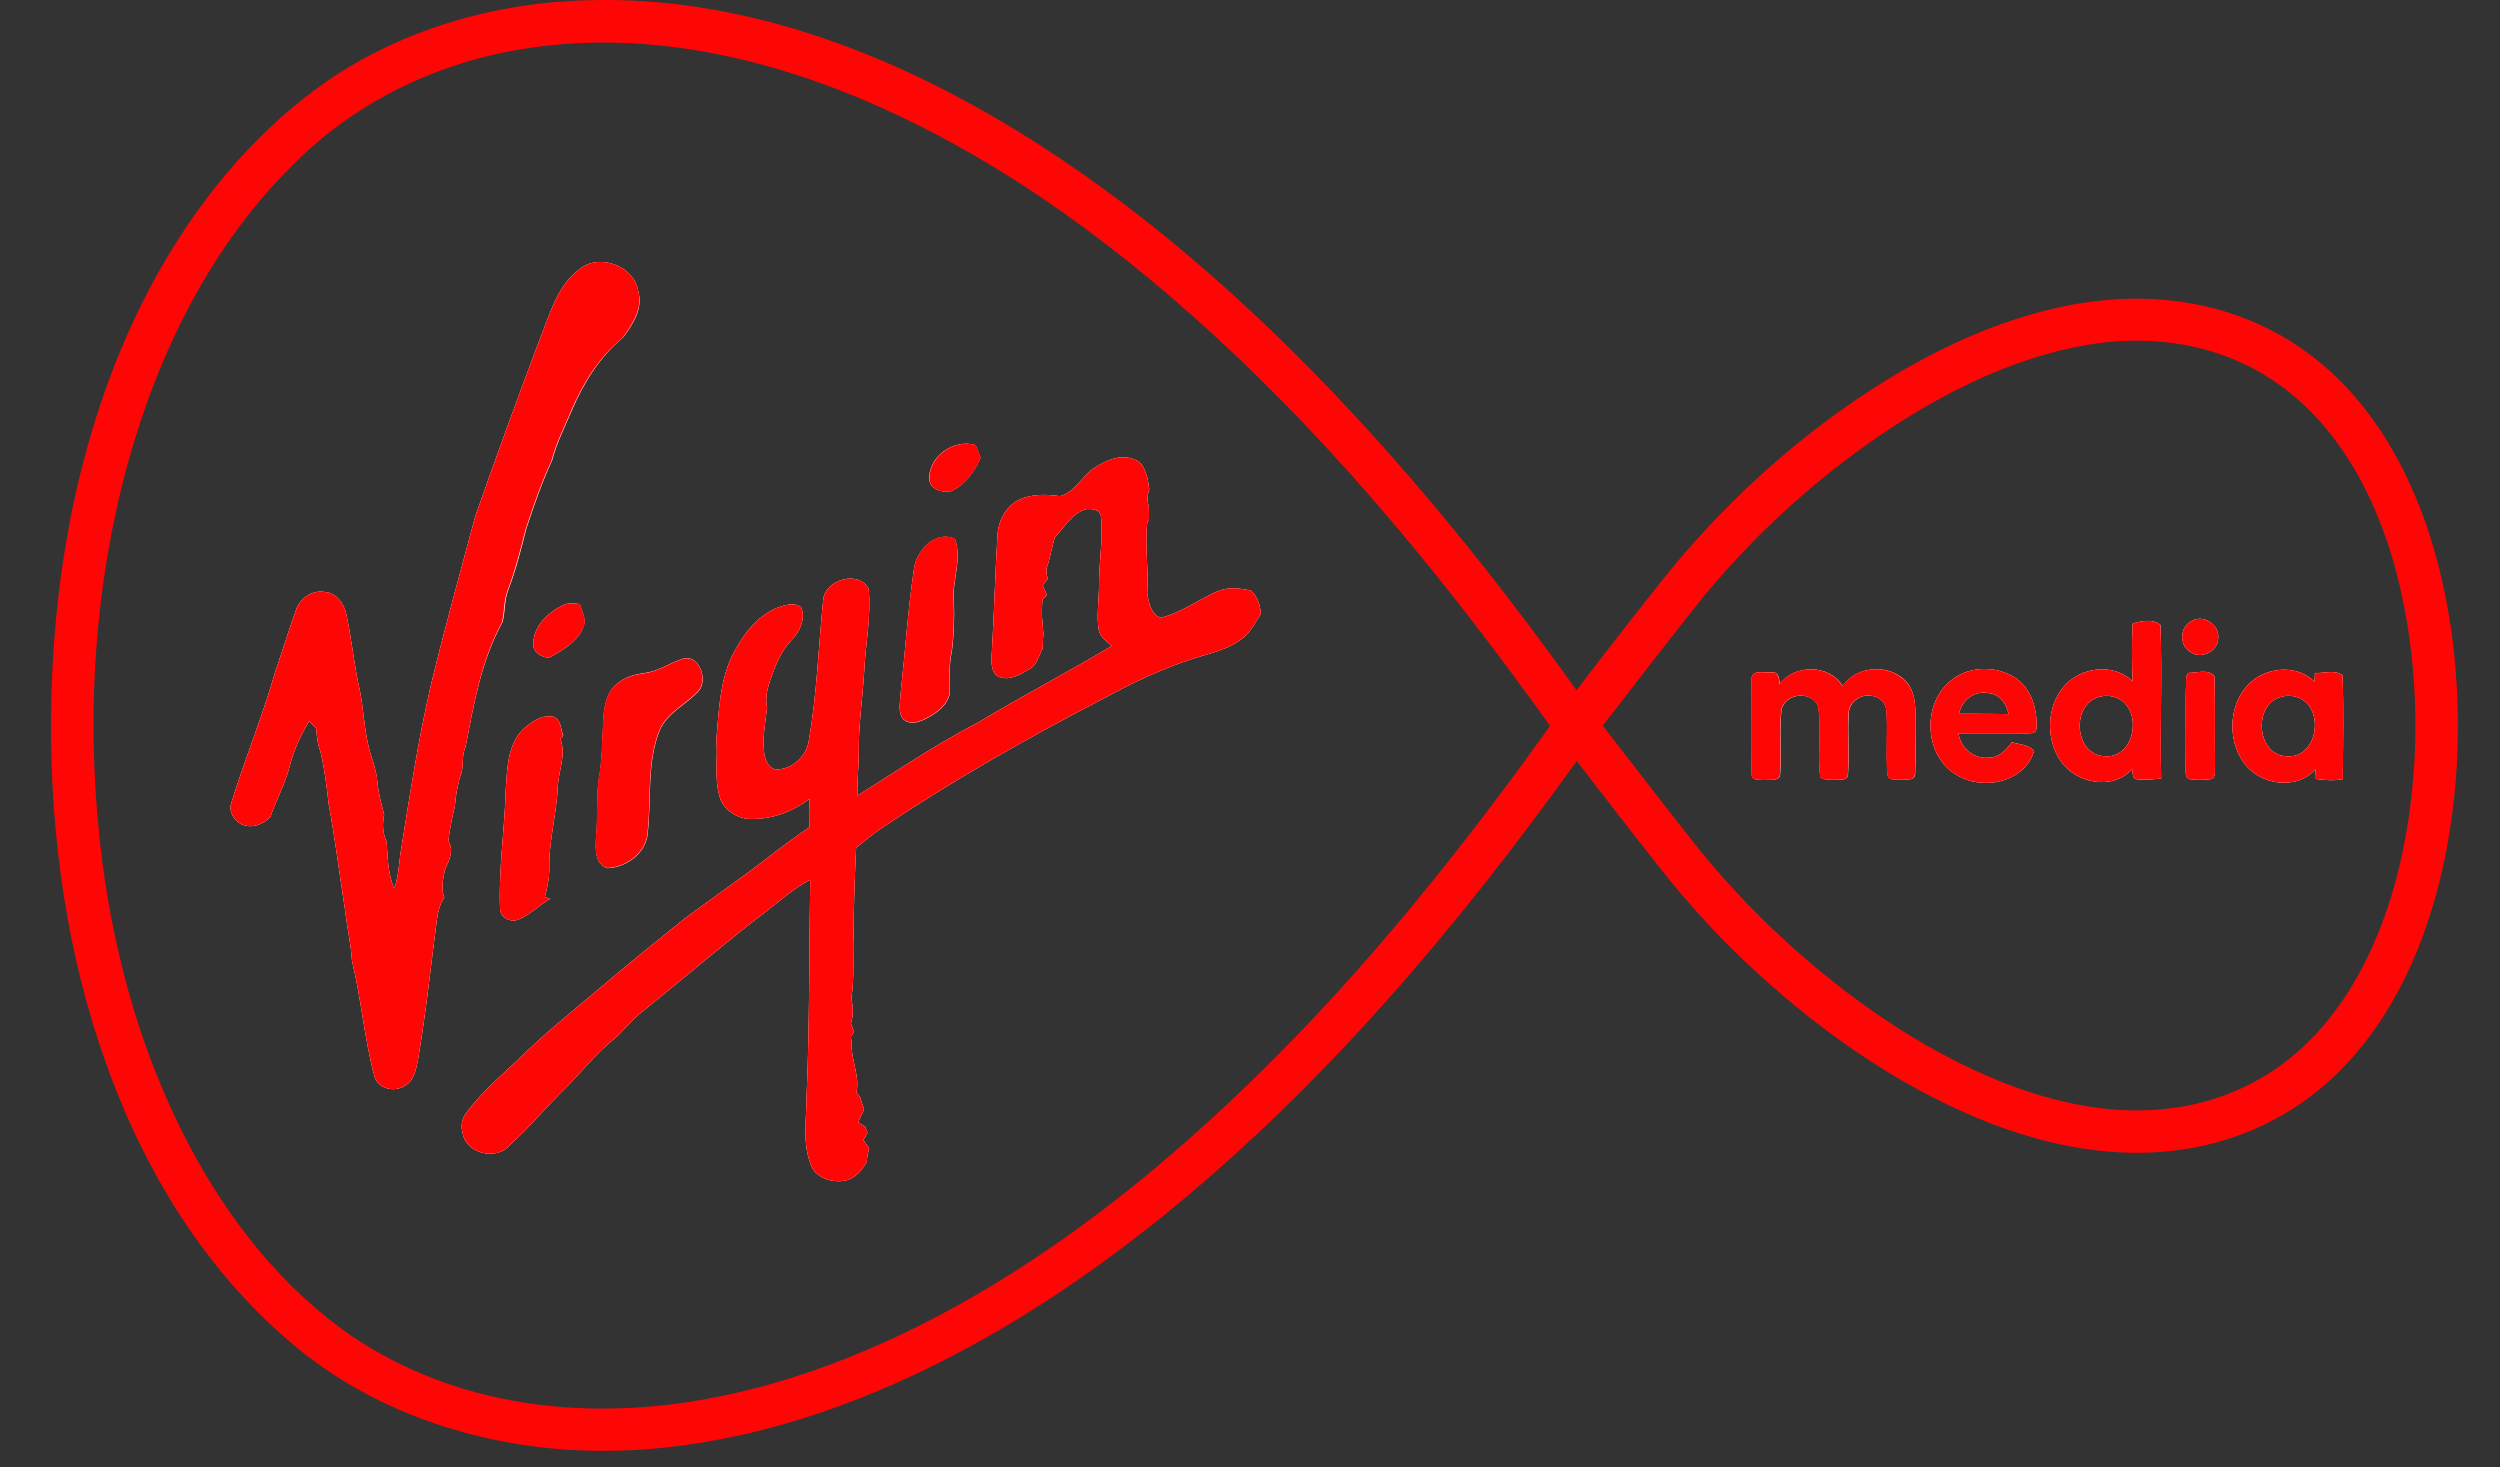 <svg width="46" height="27" viewBox="0 0 46 27" fill="none" xmlns="http://www.w3.org/2000/svg">
<rect x="0" y="0" width="46" height="27" fill="#333333" stroke="none"/>
<path d="M10.364 13.538C10.351 13.552 10.325 13.583 10.311 13.596C10.422 13.88 10.28 14.176 10.263 14.464C10.245 14.983 10.09 15.488 10.108 16.01C10.103 16.179 10.068 16.347 10.024 16.506C10.05 16.515 10.099 16.529 10.121 16.538C9.917 16.657 9.753 16.834 9.532 16.923C9.381 16.976 9.195 16.879 9.2 16.706C9.173 15.975 9.288 15.248 9.306 14.517C9.333 14.145 9.337 13.72 9.612 13.432C9.758 13.295 9.953 13.153 10.165 13.184C10.325 13.224 10.316 13.414 10.364 13.538Z" fill="#FF0606"/>
<path d="M10.103 12.106C9.966 12.088 9.811 12.013 9.811 11.849C9.815 11.517 10.089 11.264 10.368 11.131C10.461 11.087 10.563 11.105 10.665 11.114C10.705 11.246 10.794 11.388 10.736 11.53C10.63 11.809 10.351 11.964 10.103 12.106Z" fill="#FF0606"/>
<path d="M8.566 13.745C8.482 13.922 8.548 14.131 8.46 14.303C8.42 14.476 8.38 14.649 8.371 14.826C8.318 15.039 8.278 15.256 8.247 15.473C8.367 15.646 8.256 15.841 8.185 16.009C8.154 16.173 8.106 16.35 8.176 16.51C8.088 16.638 8.057 16.798 8.035 16.948C7.924 17.803 7.835 18.658 7.689 19.509C7.654 19.682 7.614 19.894 7.441 19.983C7.255 20.098 6.967 20.04 6.892 19.814C6.702 19.114 6.649 18.384 6.476 17.679C6.458 17.36 6.383 17.05 6.347 16.731C6.246 16.093 6.17 15.451 6.051 14.817C6.011 14.485 5.975 14.153 5.896 13.829C5.843 13.692 5.829 13.542 5.816 13.395C5.772 13.355 5.732 13.316 5.688 13.271C5.533 13.528 5.409 13.799 5.333 14.086C5.254 14.414 5.085 14.711 4.975 15.03C4.842 15.172 4.629 15.252 4.443 15.167C4.306 15.097 4.2 14.933 4.257 14.773C4.505 13.967 4.828 13.187 5.059 12.377C5.192 11.991 5.311 11.601 5.448 11.22C5.519 11.008 5.745 10.852 5.971 10.892C6.188 10.901 6.334 11.11 6.374 11.309C6.463 11.725 6.507 12.15 6.591 12.567C6.702 13.01 6.688 13.475 6.83 13.909C6.874 14.038 6.91 14.171 6.936 14.303C6.95 14.538 7.007 14.764 7.069 14.99C7.034 15.159 7.038 15.327 7.114 15.486C7.136 15.774 7.131 16.076 7.255 16.346C7.344 16.102 7.339 15.836 7.388 15.584C7.543 14.6 7.698 13.612 7.92 12.642C8.172 11.592 8.464 10.551 8.743 9.506C9.124 8.42 9.518 7.339 9.926 6.259C10.112 5.802 10.24 5.275 10.652 4.961C11.02 4.646 11.675 4.89 11.746 5.368C11.834 5.683 11.644 5.966 11.471 6.205C11.042 6.555 10.741 7.038 10.524 7.548C10.395 7.853 10.245 8.146 10.16 8.469C9.97 8.881 9.824 9.306 9.682 9.736C9.589 10.113 9.492 10.489 9.354 10.852C9.279 11.043 9.297 11.251 9.248 11.446C8.85 12.164 8.717 12.966 8.566 13.745Z" fill="#FF0606"/>
<path d="M11.339 12.594C11.485 12.457 11.684 12.408 11.874 12.381C12.109 12.35 12.308 12.209 12.53 12.133C12.853 11.996 13.048 12.51 12.849 12.723C12.627 12.962 12.3 13.104 12.149 13.414C11.897 14.021 11.99 14.69 11.919 15.327C11.892 15.695 11.525 15.965 11.175 15.974C10.949 15.903 10.953 15.62 10.967 15.425C11.002 15.075 10.975 14.725 11.011 14.379C11.086 13.985 11.082 13.586 11.104 13.188C11.126 12.971 11.166 12.736 11.339 12.594Z" fill="#FF0606"/>
<path d="M16.613 13.227C16.511 13.085 16.569 12.904 16.573 12.744C16.657 11.978 16.706 11.203 16.821 10.441C16.878 10.113 17.215 9.758 17.569 9.914C17.711 10.29 17.516 10.671 17.552 11.056C17.565 11.367 17.552 11.677 17.516 11.982C17.454 12.235 17.485 12.501 17.476 12.758C17.432 12.983 17.224 13.134 17.029 13.227C16.901 13.298 16.728 13.342 16.613 13.227Z" fill="#FF0606"/>
<path d="M17.1 8.819C17.074 8.399 17.561 8.066 17.95 8.19C17.981 8.266 18.012 8.341 18.043 8.421C17.933 8.673 17.76 8.921 17.503 9.037C17.344 9.072 17.113 9.014 17.1 8.819Z" fill="#FF0606"/>
<path d="M23.198 11.296C23.096 11.455 23.012 11.637 22.852 11.752C22.587 11.96 22.25 12.022 21.936 12.124C21.387 12.306 20.864 12.549 20.359 12.824C18.929 13.564 17.525 14.361 16.187 15.261C16.037 15.362 15.9 15.486 15.753 15.597C15.727 16.129 15.709 16.665 15.705 17.196C15.687 17.582 15.727 17.976 15.665 18.361C15.691 18.517 15.709 18.68 15.656 18.835C15.678 18.884 15.696 18.933 15.718 18.986C15.7 19.008 15.674 19.053 15.656 19.075C15.665 19.137 15.674 19.199 15.669 19.265C15.683 19.549 15.82 19.823 15.758 20.107C15.776 20.125 15.807 20.165 15.824 20.182C15.846 20.258 15.873 20.337 15.9 20.413C15.86 20.492 15.824 20.572 15.789 20.652C15.82 20.674 15.886 20.709 15.917 20.727C15.931 20.767 15.948 20.802 15.962 20.842C15.944 20.878 15.904 20.944 15.886 20.975C15.922 21.024 15.957 21.077 15.993 21.13C15.97 21.21 15.953 21.29 15.948 21.374C15.864 21.533 15.736 21.68 15.554 21.724C15.328 21.764 15.049 21.693 14.939 21.476C14.753 21.064 14.841 20.603 14.841 20.165C14.899 18.84 14.886 17.511 14.908 16.186C14.62 16.337 14.376 16.554 14.119 16.753C13.335 17.352 12.591 17.989 11.825 18.61C11.63 18.756 11.489 18.951 11.307 19.11C10.971 19.376 10.709 19.717 10.408 20.018C10.054 20.36 9.748 20.74 9.381 21.068C9.146 21.361 8.575 21.232 8.513 20.851C8.473 20.723 8.495 20.585 8.579 20.479C8.885 20.063 9.288 19.735 9.66 19.376C10.085 18.964 10.55 18.592 11.002 18.211C11.529 17.759 12.069 17.329 12.605 16.895C13.008 16.603 13.411 16.31 13.814 16.018C14.172 15.748 14.522 15.469 14.894 15.221C14.903 15.048 14.899 14.871 14.894 14.698C14.567 14.95 14.159 15.092 13.747 15.066C13.521 15.034 13.296 14.88 13.238 14.649C13.141 14.312 13.211 13.954 13.181 13.608C13.225 13.094 13.242 12.563 13.46 12.089C13.646 11.716 13.902 11.349 14.296 11.185C14.434 11.136 14.602 11.074 14.739 11.172C14.832 11.375 14.717 11.619 14.571 11.77C14.376 11.969 14.274 12.23 14.181 12.487C14.124 12.66 14.071 12.837 14.115 13.019C14.079 13.302 14.026 13.586 14.062 13.869C14.084 13.989 14.137 14.131 14.274 14.157C14.567 14.166 14.837 13.923 14.881 13.635C15.032 12.775 15.058 11.902 15.147 11.034C15.187 10.662 15.798 10.485 15.984 10.835C16.032 11.349 15.922 11.863 15.9 12.377C15.869 12.873 15.793 13.364 15.802 13.861C15.798 14.122 15.771 14.379 15.776 14.64C16.515 14.175 17.237 13.688 18.012 13.285C18.814 12.802 19.651 12.368 20.456 11.885C20.355 11.801 20.231 11.712 20.213 11.57C20.177 11.322 20.217 11.07 20.222 10.817C20.213 10.379 20.302 9.936 20.257 9.497C20.231 9.364 20.084 9.36 19.978 9.369C19.717 9.448 19.584 9.71 19.407 9.891C19.358 10.06 19.327 10.228 19.279 10.396C19.234 10.48 19.256 10.565 19.279 10.649C19.247 10.689 19.216 10.729 19.186 10.768C19.212 10.83 19.239 10.893 19.265 10.954C19.243 10.972 19.203 11.008 19.181 11.025C19.172 11.167 19.163 11.309 19.181 11.446C19.186 11.517 19.19 11.584 19.199 11.654C19.19 11.748 19.186 11.841 19.186 11.934C19.11 12.071 19.079 12.248 18.924 12.323C18.765 12.416 18.574 12.527 18.388 12.456C18.229 12.394 18.242 12.191 18.247 12.049C18.291 11.318 18.309 10.587 18.353 9.856C18.366 9.594 18.499 9.324 18.743 9.2C18.977 9.085 19.252 9.094 19.504 9.129C19.779 9.058 19.903 8.766 20.129 8.615C20.346 8.465 20.642 8.341 20.899 8.465C21.037 8.522 21.072 8.673 21.116 8.801C21.125 8.872 21.139 8.943 21.147 9.01C21.103 9.116 21.108 9.222 21.139 9.329C21.139 9.413 21.143 9.493 21.143 9.577L21.112 9.594C21.059 10.033 21.139 10.472 21.108 10.91C21.134 11.079 21.174 11.3 21.355 11.367C21.727 11.278 22.038 11.043 22.383 10.888C22.582 10.795 22.808 10.822 23.016 10.866C23.14 10.977 23.193 11.145 23.198 11.296Z" fill="#FF0606"/>
<path d="M35.243 13.29C35.248 13.037 35.257 12.758 35.084 12.554C34.787 12.2 34.158 12.235 33.901 12.621C33.654 12.213 33.016 12.217 32.741 12.585C32.737 12.492 32.728 12.35 32.595 12.368C32.471 12.381 32.236 12.302 32.223 12.488C32.219 13.077 32.214 13.662 32.227 14.251C32.236 14.375 32.396 14.344 32.48 14.348C32.569 14.339 32.732 14.379 32.75 14.251C32.781 13.852 32.728 13.449 32.777 13.05C32.847 12.74 33.361 12.7 33.454 13.015C33.516 13.436 33.441 13.87 33.49 14.295C33.569 14.357 33.676 14.335 33.769 14.344C33.848 14.335 33.964 14.362 33.999 14.269C34.03 13.888 33.99 13.507 34.012 13.126C34.017 12.909 34.247 12.749 34.455 12.802C34.588 12.82 34.694 12.94 34.708 13.072C34.734 13.462 34.694 13.852 34.725 14.242C34.739 14.37 34.898 14.335 34.986 14.344C35.071 14.335 35.226 14.366 35.234 14.242C35.252 13.928 35.234 13.608 35.243 13.29ZM37.117 12.497C36.749 12.231 36.191 12.244 35.859 12.554C35.363 12.993 35.416 13.914 35.996 14.255C36.47 14.556 37.249 14.402 37.427 13.821C37.334 13.697 37.156 13.701 37.019 13.657C36.913 13.799 36.78 13.945 36.59 13.941C36.315 13.972 36.076 13.759 36.036 13.493C36.452 13.489 36.869 13.493 37.28 13.493C37.356 13.489 37.471 13.507 37.471 13.396C37.489 13.068 37.387 12.7 37.117 12.497ZM36.045 13.134C36.094 12.886 36.333 12.696 36.59 12.754C36.793 12.771 36.922 12.948 36.957 13.139C36.652 13.134 36.35 13.134 36.045 13.134ZM39.752 11.5C39.627 11.385 39.397 11.425 39.242 11.473C39.22 11.828 39.229 12.182 39.238 12.536C38.897 12.195 38.29 12.271 37.985 12.621C37.652 12.997 37.635 13.613 37.927 14.016C38.206 14.419 38.892 14.548 39.229 14.149C39.247 14.211 39.229 14.3 39.295 14.335C39.45 14.357 39.61 14.344 39.765 14.322C39.743 13.383 39.787 12.439 39.752 11.5ZM38.715 13.914C38.184 13.883 38.109 13.019 38.578 12.838C38.733 12.776 38.919 12.798 39.052 12.9C39.419 13.188 39.238 13.972 38.715 13.914ZM40.743 12.439C40.633 12.306 40.416 12.381 40.265 12.381C40.256 12.399 40.234 12.43 40.225 12.448C40.208 12.993 40.225 13.542 40.217 14.091C40.225 14.171 40.19 14.286 40.279 14.335C40.411 14.357 40.549 14.357 40.681 14.335C40.788 14.304 40.743 14.171 40.757 14.091C40.748 13.542 40.766 12.988 40.743 12.439ZM40.323 11.429C40.119 11.531 40.088 11.85 40.283 11.983C40.473 12.142 40.806 11.996 40.814 11.748C40.845 11.495 40.54 11.296 40.323 11.429ZM43.104 12.426C42.962 12.315 42.763 12.39 42.595 12.386C42.595 12.426 42.59 12.505 42.586 12.545C42.294 12.24 41.771 12.266 41.456 12.519C41.014 12.869 40.961 13.582 41.284 14.029C41.572 14.441 42.254 14.552 42.603 14.153C42.603 14.198 42.599 14.286 42.595 14.331C42.763 14.353 42.94 14.37 43.108 14.335C43.113 13.693 43.126 13.055 43.104 12.426ZM42.072 13.914C41.514 13.892 41.452 12.953 41.979 12.82C42.125 12.78 42.289 12.807 42.409 12.904C42.763 13.197 42.59 13.963 42.072 13.914ZM43.104 12.426C42.962 12.315 42.763 12.39 42.595 12.386C42.595 12.426 42.59 12.505 42.586 12.545C42.294 12.24 41.771 12.266 41.456 12.519C41.014 12.869 40.961 13.582 41.284 14.029C41.572 14.441 42.254 14.552 42.603 14.153C42.603 14.198 42.599 14.286 42.595 14.331C42.763 14.353 42.94 14.37 43.108 14.335C43.113 13.693 43.126 13.055 43.104 12.426ZM42.072 13.914C41.514 13.892 41.452 12.953 41.979 12.82C42.125 12.78 42.289 12.807 42.409 12.904C42.763 13.197 42.59 13.963 42.072 13.914ZM40.323 11.429C40.119 11.531 40.088 11.85 40.283 11.983C40.473 12.142 40.806 11.996 40.814 11.748C40.845 11.495 40.54 11.296 40.323 11.429ZM40.743 12.439C40.633 12.306 40.416 12.381 40.265 12.381C40.256 12.399 40.234 12.43 40.225 12.448C40.208 12.993 40.225 13.542 40.217 14.091C40.225 14.171 40.19 14.286 40.279 14.335C40.411 14.357 40.549 14.357 40.681 14.335C40.788 14.304 40.743 14.171 40.757 14.091C40.748 13.542 40.766 12.988 40.743 12.439ZM39.752 11.5C39.627 11.385 39.397 11.425 39.242 11.473C39.22 11.828 39.229 12.182 39.238 12.536C38.897 12.195 38.29 12.271 37.985 12.621C37.652 12.997 37.635 13.613 37.927 14.016C38.206 14.419 38.892 14.548 39.229 14.149C39.247 14.211 39.229 14.3 39.295 14.335C39.45 14.357 39.61 14.344 39.765 14.322C39.743 13.383 39.787 12.439 39.752 11.5ZM38.715 13.914C38.184 13.883 38.109 13.019 38.578 12.838C38.733 12.776 38.919 12.798 39.052 12.9C39.419 13.188 39.238 13.972 38.715 13.914ZM37.117 12.497C36.749 12.231 36.191 12.244 35.859 12.554C35.363 12.993 35.416 13.914 35.996 14.255C36.47 14.556 37.249 14.402 37.427 13.821C37.334 13.697 37.156 13.701 37.019 13.657C36.913 13.799 36.78 13.945 36.59 13.941C36.315 13.972 36.076 13.759 36.036 13.493C36.452 13.489 36.869 13.493 37.28 13.493C37.356 13.489 37.471 13.507 37.471 13.396C37.489 13.068 37.387 12.7 37.117 12.497ZM36.045 13.134C36.094 12.886 36.333 12.696 36.59 12.754C36.793 12.771 36.922 12.948 36.957 13.139C36.652 13.134 36.35 13.134 36.045 13.134ZM35.243 13.29C35.248 13.037 35.257 12.758 35.084 12.554C34.787 12.2 34.158 12.235 33.901 12.621C33.654 12.213 33.016 12.217 32.741 12.585C32.737 12.492 32.728 12.35 32.595 12.368C32.471 12.381 32.236 12.302 32.223 12.488C32.219 13.077 32.214 13.662 32.227 14.251C32.236 14.375 32.396 14.344 32.48 14.348C32.569 14.339 32.732 14.379 32.75 14.251C32.781 13.852 32.728 13.449 32.777 13.05C32.847 12.74 33.361 12.7 33.454 13.015C33.516 13.436 33.441 13.87 33.49 14.295C33.569 14.357 33.676 14.335 33.769 14.344C33.848 14.335 33.964 14.362 33.999 14.269C34.03 13.888 33.99 13.507 34.012 13.126C34.017 12.909 34.247 12.749 34.455 12.802C34.588 12.82 34.694 12.94 34.708 13.072C34.734 13.462 34.694 13.852 34.725 14.242C34.739 14.37 34.898 14.335 34.986 14.344C35.071 14.335 35.226 14.366 35.234 14.242C35.252 13.928 35.234 13.608 35.243 13.29ZM35.243 13.29C35.248 13.037 35.257 12.758 35.084 12.554C34.787 12.2 34.158 12.235 33.901 12.621C33.654 12.213 33.016 12.217 32.741 12.585C32.737 12.492 32.728 12.35 32.595 12.368C32.471 12.381 32.236 12.302 32.223 12.488C32.219 13.077 32.214 13.662 32.227 14.251C32.236 14.375 32.396 14.344 32.48 14.348C32.569 14.339 32.732 14.379 32.75 14.251C32.781 13.852 32.728 13.449 32.777 13.05C32.847 12.74 33.361 12.7 33.454 13.015C33.516 13.436 33.441 13.87 33.49 14.295C33.569 14.357 33.676 14.335 33.769 14.344C33.848 14.335 33.964 14.362 33.999 14.269C34.03 13.888 33.99 13.507 34.012 13.126C34.017 12.909 34.247 12.749 34.455 12.802C34.588 12.82 34.694 12.94 34.708 13.072C34.734 13.462 34.694 13.852 34.725 14.242C34.739 14.37 34.898 14.335 34.986 14.344C35.071 14.335 35.226 14.366 35.234 14.242C35.252 13.928 35.234 13.608 35.243 13.29ZM37.117 12.497C36.749 12.231 36.191 12.244 35.859 12.554C35.363 12.993 35.416 13.914 35.996 14.255C36.47 14.556 37.249 14.402 37.427 13.821C37.334 13.697 37.156 13.701 37.019 13.657C36.913 13.799 36.78 13.945 36.59 13.941C36.315 13.972 36.076 13.759 36.036 13.493C36.452 13.489 36.869 13.493 37.28 13.493C37.356 13.489 37.471 13.507 37.471 13.396C37.489 13.068 37.387 12.7 37.117 12.497ZM36.045 13.134C36.094 12.886 36.333 12.696 36.59 12.754C36.793 12.771 36.922 12.948 36.957 13.139C36.652 13.134 36.35 13.134 36.045 13.134ZM39.752 11.5C39.627 11.385 39.397 11.425 39.242 11.473C39.22 11.828 39.229 12.182 39.238 12.536C38.897 12.195 38.29 12.271 37.985 12.621C37.652 12.997 37.635 13.613 37.927 14.016C38.206 14.419 38.892 14.548 39.229 14.149C39.247 14.211 39.229 14.3 39.295 14.335C39.45 14.357 39.61 14.344 39.765 14.322C39.743 13.383 39.787 12.439 39.752 11.5ZM38.715 13.914C38.184 13.883 38.109 13.019 38.578 12.838C38.733 12.776 38.919 12.798 39.052 12.9C39.419 13.188 39.238 13.972 38.715 13.914ZM40.743 12.439C40.633 12.306 40.416 12.381 40.265 12.381C40.256 12.399 40.234 12.43 40.225 12.448C40.208 12.993 40.225 13.542 40.217 14.091C40.225 14.171 40.19 14.286 40.279 14.335C40.411 14.357 40.549 14.357 40.681 14.335C40.788 14.304 40.743 14.171 40.757 14.091C40.748 13.542 40.766 12.988 40.743 12.439ZM40.323 11.429C40.119 11.531 40.088 11.85 40.283 11.983C40.473 12.142 40.806 11.996 40.814 11.748C40.845 11.495 40.54 11.296 40.323 11.429ZM43.104 12.426C42.962 12.315 42.763 12.39 42.595 12.386C42.595 12.426 42.59 12.505 42.586 12.545C42.294 12.24 41.771 12.266 41.456 12.519C41.014 12.869 40.961 13.582 41.284 14.029C41.572 14.441 42.254 14.552 42.603 14.153C42.603 14.198 42.599 14.286 42.595 14.331C42.763 14.353 42.94 14.37 43.108 14.335C43.113 13.693 43.126 13.055 43.104 12.426ZM42.072 13.914C41.514 13.892 41.452 12.953 41.979 12.82C42.125 12.78 42.289 12.807 42.409 12.904C42.763 13.197 42.59 13.963 42.072 13.914ZM43.104 12.426C42.962 12.315 42.763 12.39 42.595 12.386C42.595 12.426 42.59 12.505 42.586 12.545C42.294 12.24 41.771 12.266 41.456 12.519C41.014 12.869 40.961 13.582 41.284 14.029C41.572 14.441 42.254 14.552 42.603 14.153C42.603 14.198 42.599 14.286 42.595 14.331C42.763 14.353 42.94 14.37 43.108 14.335C43.113 13.693 43.126 13.055 43.104 12.426ZM42.072 13.914C41.514 13.892 41.452 12.953 41.979 12.82C42.125 12.78 42.289 12.807 42.409 12.904C42.763 13.197 42.59 13.963 42.072 13.914ZM40.323 11.429C40.119 11.531 40.088 11.85 40.283 11.983C40.473 12.142 40.806 11.996 40.814 11.748C40.845 11.495 40.54 11.296 40.323 11.429ZM40.743 12.439C40.633 12.306 40.416 12.381 40.265 12.381C40.256 12.399 40.234 12.43 40.225 12.448C40.208 12.993 40.225 13.542 40.217 14.091C40.225 14.171 40.19 14.286 40.279 14.335C40.411 14.357 40.549 14.357 40.681 14.335C40.788 14.304 40.743 14.171 40.757 14.091C40.748 13.542 40.766 12.988 40.743 12.439ZM39.752 11.5C39.627 11.385 39.397 11.425 39.242 11.473C39.22 11.828 39.229 12.182 39.238 12.536C38.897 12.195 38.29 12.271 37.985 12.621C37.652 12.997 37.635 13.613 37.927 14.016C38.206 14.419 38.892 14.548 39.229 14.149C39.247 14.211 39.229 14.3 39.295 14.335C39.45 14.357 39.61 14.344 39.765 14.322C39.743 13.383 39.787 12.439 39.752 11.5ZM38.715 13.914C38.184 13.883 38.109 13.019 38.578 12.838C38.733 12.776 38.919 12.798 39.052 12.9C39.419 13.188 39.238 13.972 38.715 13.914ZM37.117 12.497C36.749 12.231 36.191 12.244 35.859 12.554C35.363 12.993 35.416 13.914 35.996 14.255C36.47 14.556 37.249 14.402 37.427 13.821C37.334 13.697 37.156 13.701 37.019 13.657C36.913 13.799 36.78 13.945 36.59 13.941C36.315 13.972 36.076 13.759 36.036 13.493C36.452 13.489 36.869 13.493 37.28 13.493C37.356 13.489 37.471 13.507 37.471 13.396C37.489 13.068 37.387 12.7 37.117 12.497ZM36.045 13.134C36.094 12.886 36.333 12.696 36.59 12.754C36.793 12.771 36.922 12.948 36.957 13.139C36.652 13.134 36.35 13.134 36.045 13.134ZM35.084 12.554C34.787 12.2 34.158 12.235 33.901 12.621C33.654 12.213 33.016 12.217 32.741 12.585C32.737 12.492 32.728 12.35 32.595 12.368C32.471 12.381 32.236 12.302 32.223 12.488C32.219 13.077 32.214 13.662 32.227 14.251C32.236 14.375 32.396 14.344 32.48 14.348C32.569 14.339 32.732 14.379 32.75 14.251C32.781 13.852 32.728 13.449 32.777 13.05C32.847 12.74 33.361 12.7 33.454 13.015C33.516 13.436 33.441 13.87 33.49 14.295C33.569 14.357 33.676 14.335 33.769 14.344C33.848 14.335 33.964 14.362 33.999 14.269C34.03 13.888 33.99 13.507 34.012 13.126C34.017 12.909 34.247 12.749 34.455 12.802C34.588 12.82 34.694 12.94 34.708 13.072C34.734 13.462 34.694 13.852 34.725 14.242C34.739 14.37 34.898 14.335 34.986 14.344C35.071 14.335 35.226 14.366 35.234 14.242C35.252 13.923 35.234 13.604 35.239 13.285C35.248 13.037 35.252 12.758 35.084 12.554ZM45.123 11.748C44.99 10.725 44.729 9.714 44.286 8.784C43.941 8.058 43.476 7.38 42.878 6.835C42.223 6.232 41.403 5.816 40.535 5.626C39.654 5.431 38.733 5.466 37.856 5.661C36.754 5.909 35.717 6.383 34.752 6.968C33.242 7.894 31.9 9.085 30.766 10.45C30.173 11.19 29.588 11.943 29.008 12.7C27.321 10.344 25.479 8.089 23.388 6.077C21.484 4.252 19.367 2.618 16.989 1.461C15.085 0.54 12.986 -0.054 10.86 0.004C9.106 0.039 7.339 0.549 5.905 1.572C4.222 2.786 3 4.558 2.211 6.463C1.277 8.735 0.909 11.212 0.94 13.662C0.971 15.846 1.334 18.047 2.145 20.081C2.858 21.875 3.947 23.545 5.444 24.781C6.857 25.951 8.668 26.566 10.484 26.677C12.397 26.792 14.31 26.354 16.072 25.627C18.012 24.825 19.792 23.674 21.422 22.358C24.358 19.974 26.816 17.064 29.012 14.003C29.522 14.663 30.031 15.323 30.549 15.979C31.156 16.749 31.829 17.463 32.564 18.109C33.764 19.168 35.119 20.081 36.616 20.666C37.719 21.091 38.928 21.326 40.11 21.157C41.178 21.015 42.2 20.533 42.975 19.78C44.052 18.743 44.658 17.312 44.968 15.872C45.252 14.521 45.296 13.121 45.123 11.748ZM20.784 21.879C19.208 23.137 17.485 24.232 15.607 24.98C13.712 25.738 11.626 26.132 9.594 25.8C8.491 25.623 7.419 25.22 6.489 24.595C5.2 23.713 4.213 22.455 3.487 21.086C2.636 19.478 2.127 17.697 1.888 15.899C1.569 13.454 1.698 10.937 2.344 8.554C2.911 6.489 3.894 4.483 5.448 2.976C6.582 1.851 8.092 1.134 9.669 0.894C11.706 0.571 13.796 0.983 15.687 1.754C18.136 2.755 20.315 4.323 22.263 6.1C24.628 8.257 26.661 10.756 28.521 13.356C26.289 16.484 23.791 19.465 20.784 21.879ZM44.424 14.034C44.357 15.115 44.158 16.196 43.746 17.201C43.414 18.012 42.936 18.774 42.276 19.354C41.611 19.939 40.761 20.307 39.88 20.4C38.844 20.524 37.794 20.289 36.829 19.908C35.354 19.314 34.034 18.389 32.865 17.325C32.205 16.723 31.599 16.067 31.054 15.363C30.527 14.698 30.013 14.025 29.491 13.352C30.115 12.545 30.735 11.739 31.373 10.942C32.449 9.652 33.724 8.527 35.155 7.646C36.138 7.048 37.205 6.56 38.343 6.357C39.291 6.184 40.301 6.255 41.186 6.649C41.904 6.963 42.519 7.486 42.98 8.115C43.556 8.891 43.919 9.803 44.145 10.738C44.401 11.819 44.486 12.931 44.424 14.034ZM42.595 12.381C42.595 12.421 42.59 12.501 42.586 12.541C42.294 12.235 41.771 12.262 41.456 12.514C41.014 12.864 40.961 13.578 41.284 14.025C41.572 14.437 42.254 14.548 42.603 14.149C42.603 14.193 42.599 14.282 42.595 14.326C42.763 14.348 42.94 14.366 43.108 14.331C43.113 13.697 43.126 13.059 43.104 12.426C42.962 12.315 42.758 12.386 42.595 12.381ZM42.072 13.914C41.514 13.892 41.452 12.953 41.979 12.82C42.125 12.78 42.289 12.807 42.409 12.904C42.763 13.197 42.59 13.963 42.072 13.914ZM40.323 11.429C40.119 11.531 40.088 11.85 40.283 11.983C40.473 12.142 40.806 11.996 40.814 11.748C40.845 11.495 40.54 11.296 40.323 11.429ZM40.743 12.439C40.633 12.306 40.416 12.381 40.265 12.381C40.256 12.399 40.234 12.43 40.225 12.448C40.208 12.993 40.225 13.542 40.217 14.091C40.225 14.171 40.19 14.286 40.279 14.335C40.411 14.357 40.549 14.357 40.681 14.335C40.788 14.304 40.743 14.171 40.757 14.091C40.748 13.542 40.766 12.988 40.743 12.439ZM39.752 11.5C39.627 11.385 39.397 11.425 39.242 11.473C39.22 11.828 39.229 12.182 39.238 12.536C38.897 12.195 38.29 12.271 37.985 12.621C37.652 12.997 37.635 13.613 37.927 14.016C38.206 14.419 38.892 14.548 39.229 14.149C39.247 14.211 39.229 14.3 39.295 14.335C39.45 14.357 39.61 14.344 39.765 14.322C39.743 13.383 39.787 12.439 39.752 11.5ZM38.715 13.914C38.184 13.883 38.109 13.019 38.578 12.838C38.733 12.776 38.919 12.798 39.052 12.9C39.419 13.188 39.238 13.972 38.715 13.914ZM37.117 12.497C36.749 12.231 36.191 12.244 35.859 12.554C35.363 12.993 35.416 13.914 35.996 14.255C36.47 14.556 37.249 14.402 37.427 13.821C37.334 13.697 37.156 13.701 37.019 13.657C36.913 13.799 36.78 13.945 36.59 13.941C36.315 13.972 36.076 13.759 36.036 13.493C36.452 13.489 36.869 13.493 37.28 13.493C37.356 13.489 37.471 13.507 37.471 13.396C37.489 13.068 37.387 12.7 37.117 12.497ZM36.045 13.134C36.094 12.886 36.333 12.696 36.59 12.754C36.793 12.771 36.922 12.948 36.957 13.139C36.652 13.134 36.35 13.134 36.045 13.134ZM35.084 12.554C34.787 12.2 34.158 12.235 33.901 12.621C33.654 12.213 33.016 12.217 32.741 12.585C32.737 12.492 32.728 12.35 32.595 12.368C32.471 12.381 32.236 12.302 32.223 12.488C32.219 13.077 32.214 13.662 32.227 14.251C32.236 14.375 32.396 14.344 32.48 14.348C32.569 14.339 32.732 14.379 32.75 14.251C32.781 13.852 32.728 13.449 32.777 13.05C32.847 12.74 33.361 12.7 33.454 13.015C33.516 13.436 33.441 13.87 33.49 14.295C33.569 14.357 33.676 14.335 33.769 14.344C33.848 14.335 33.964 14.362 33.999 14.269C34.03 13.888 33.99 13.507 34.012 13.126C34.017 12.909 34.247 12.749 34.455 12.802C34.588 12.82 34.694 12.94 34.708 13.072C34.734 13.462 34.694 13.852 34.725 14.242C34.739 14.37 34.898 14.335 34.986 14.344C35.071 14.335 35.226 14.366 35.234 14.242C35.252 13.923 35.234 13.604 35.239 13.285C35.248 13.037 35.252 12.758 35.084 12.554ZM35.243 13.29C35.248 13.037 35.257 12.758 35.084 12.554C34.787 12.2 34.158 12.235 33.901 12.621C33.654 12.213 33.016 12.217 32.741 12.585C32.737 12.492 32.728 12.35 32.595 12.368C32.471 12.381 32.236 12.302 32.223 12.488C32.219 13.077 32.214 13.662 32.227 14.251C32.236 14.375 32.396 14.344 32.48 14.348C32.569 14.339 32.732 14.379 32.75 14.251C32.781 13.852 32.728 13.449 32.777 13.05C32.847 12.74 33.361 12.7 33.454 13.015C33.516 13.436 33.441 13.87 33.49 14.295C33.569 14.357 33.676 14.335 33.769 14.344C33.848 14.335 33.964 14.362 33.999 14.269C34.03 13.888 33.99 13.507 34.012 13.126C34.017 12.909 34.247 12.749 34.455 12.802C34.588 12.82 34.694 12.94 34.708 13.072C34.734 13.462 34.694 13.852 34.725 14.242C34.739 14.37 34.898 14.335 34.986 14.344C35.071 14.335 35.226 14.366 35.234 14.242C35.252 13.928 35.234 13.608 35.243 13.29ZM37.117 12.497C36.749 12.231 36.191 12.244 35.859 12.554C35.363 12.993 35.416 13.914 35.996 14.255C36.47 14.556 37.249 14.402 37.427 13.821C37.334 13.697 37.156 13.701 37.019 13.657C36.913 13.799 36.78 13.945 36.59 13.941C36.315 13.972 36.076 13.759 36.036 13.493C36.452 13.489 36.869 13.493 37.28 13.493C37.356 13.489 37.471 13.507 37.471 13.396C37.489 13.068 37.387 12.7 37.117 12.497ZM36.045 13.134C36.094 12.886 36.333 12.696 36.59 12.754C36.793 12.771 36.922 12.948 36.957 13.139C36.652 13.134 36.35 13.134 36.045 13.134ZM39.752 11.5C39.627 11.385 39.397 11.425 39.242 11.473C39.22 11.828 39.229 12.182 39.238 12.536C38.897 12.195 38.29 12.271 37.985 12.621C37.652 12.997 37.635 13.613 37.927 14.016C38.206 14.419 38.892 14.548 39.229 14.149C39.247 14.211 39.229 14.3 39.295 14.335C39.45 14.357 39.61 14.344 39.765 14.322C39.743 13.383 39.787 12.439 39.752 11.5ZM38.715 13.914C38.184 13.883 38.109 13.019 38.578 12.838C38.733 12.776 38.919 12.798 39.052 12.9C39.419 13.188 39.238 13.972 38.715 13.914ZM40.743 12.439C40.633 12.306 40.416 12.381 40.265 12.381C40.256 12.399 40.234 12.43 40.225 12.448C40.208 12.993 40.225 13.542 40.217 14.091C40.225 14.171 40.19 14.286 40.279 14.335C40.411 14.357 40.549 14.357 40.681 14.335C40.788 14.304 40.743 14.171 40.757 14.091C40.748 13.542 40.766 12.988 40.743 12.439ZM40.323 11.429C40.119 11.531 40.088 11.85 40.283 11.983C40.473 12.142 40.806 11.996 40.814 11.748C40.845 11.495 40.54 11.296 40.323 11.429ZM43.104 12.426C42.962 12.315 42.763 12.39 42.595 12.386C42.595 12.426 42.59 12.505 42.586 12.545C42.294 12.24 41.771 12.266 41.456 12.519C41.014 12.869 40.961 13.582 41.284 14.029C41.572 14.441 42.254 14.552 42.603 14.153C42.603 14.198 42.599 14.286 42.595 14.331C42.763 14.353 42.94 14.37 43.108 14.335C43.113 13.693 43.126 13.055 43.104 12.426ZM42.072 13.914C41.514 13.892 41.452 12.953 41.979 12.82C42.125 12.78 42.289 12.807 42.409 12.904C42.763 13.197 42.59 13.963 42.072 13.914ZM43.104 12.426C42.962 12.315 42.763 12.39 42.595 12.386C42.595 12.426 42.59 12.505 42.586 12.545C42.294 12.24 41.771 12.266 41.456 12.519C41.014 12.869 40.961 13.582 41.284 14.029C41.572 14.441 42.254 14.552 42.603 14.153C42.603 14.198 42.599 14.286 42.595 14.331C42.763 14.353 42.94 14.37 43.108 14.335C43.113 13.693 43.126 13.055 43.104 12.426ZM42.072 13.914C41.514 13.892 41.452 12.953 41.979 12.82C42.125 12.78 42.289 12.807 42.409 12.904C42.763 13.197 42.59 13.963 42.072 13.914ZM40.323 11.429C40.119 11.531 40.088 11.85 40.283 11.983C40.473 12.142 40.806 11.996 40.814 11.748C40.845 11.495 40.54 11.296 40.323 11.429ZM40.743 12.439C40.633 12.306 40.416 12.381 40.265 12.381C40.256 12.399 40.234 12.43 40.225 12.448C40.208 12.993 40.225 13.542 40.217 14.091C40.225 14.171 40.19 14.286 40.279 14.335C40.411 14.357 40.549 14.357 40.681 14.335C40.788 14.304 40.743 14.171 40.757 14.091C40.748 13.542 40.766 12.988 40.743 12.439ZM39.752 11.5C39.627 11.385 39.397 11.425 39.242 11.473C39.22 11.828 39.229 12.182 39.238 12.536C38.897 12.195 38.29 12.271 37.985 12.621C37.652 12.997 37.635 13.613 37.927 14.016C38.206 14.419 38.892 14.548 39.229 14.149C39.247 14.211 39.229 14.3 39.295 14.335C39.45 14.357 39.61 14.344 39.765 14.322C39.743 13.383 39.787 12.439 39.752 11.5ZM38.715 13.914C38.184 13.883 38.109 13.019 38.578 12.838C38.733 12.776 38.919 12.798 39.052 12.9C39.419 13.188 39.238 13.972 38.715 13.914ZM37.117 12.497C36.749 12.231 36.191 12.244 35.859 12.554C35.363 12.993 35.416 13.914 35.996 14.255C36.47 14.556 37.249 14.402 37.427 13.821C37.334 13.697 37.156 13.701 37.019 13.657C36.913 13.799 36.78 13.945 36.59 13.941C36.315 13.972 36.076 13.759 36.036 13.493C36.452 13.489 36.869 13.493 37.28 13.493C37.356 13.489 37.471 13.507 37.471 13.396C37.489 13.068 37.387 12.7 37.117 12.497ZM36.045 13.134C36.094 12.886 36.333 12.696 36.59 12.754C36.793 12.771 36.922 12.948 36.957 13.139C36.652 13.134 36.35 13.134 36.045 13.134ZM35.243 13.29C35.248 13.037 35.257 12.758 35.084 12.554C34.787 12.2 34.158 12.235 33.901 12.621C33.654 12.213 33.016 12.217 32.741 12.585C32.737 12.492 32.728 12.35 32.595 12.368C32.471 12.381 32.236 12.302 32.223 12.488C32.219 13.077 32.214 13.662 32.227 14.251C32.236 14.375 32.396 14.344 32.48 14.348C32.569 14.339 32.732 14.379 32.75 14.251C32.781 13.852 32.728 13.449 32.777 13.05C32.847 12.74 33.361 12.7 33.454 13.015C33.516 13.436 33.441 13.87 33.49 14.295C33.569 14.357 33.676 14.335 33.769 14.344C33.848 14.335 33.964 14.362 33.999 14.269C34.03 13.888 33.99 13.507 34.012 13.126C34.017 12.909 34.247 12.749 34.455 12.802C34.588 12.82 34.694 12.94 34.708 13.072C34.734 13.462 34.694 13.852 34.725 14.242C34.739 14.37 34.898 14.335 34.986 14.344C35.071 14.335 35.226 14.366 35.234 14.242C35.252 13.928 35.234 13.608 35.243 13.29Z" fill="#FF0606"/>
<path d="M10.364 13.538C10.351 13.552 10.325 13.583 10.311 13.596C10.422 13.88 10.28 14.176 10.263 14.464C10.245 14.983 10.09 15.488 10.108 16.01C10.103 16.179 10.068 16.347 10.024 16.506C10.05 16.515 10.099 16.529 10.121 16.538C9.917 16.657 9.753 16.834 9.532 16.923C9.381 16.976 9.195 16.879 9.2 16.706C9.173 15.975 9.288 15.248 9.306 14.517C9.333 14.145 9.337 13.72 9.612 13.432C9.758 13.295 9.953 13.153 10.165 13.184C10.325 13.224 10.316 13.414 10.364 13.538Z" fill="#FFFEFE"/>
<path d="M10.103 12.106C9.966 12.088 9.811 12.013 9.811 11.849C9.815 11.517 10.089 11.264 10.368 11.131C10.461 11.087 10.563 11.105 10.665 11.114C10.705 11.246 10.794 11.388 10.736 11.53C10.63 11.809 10.351 11.964 10.103 12.106Z" fill="#FFFEFE"/>
<path d="M8.566 13.745C8.482 13.922 8.548 14.131 8.46 14.303C8.42 14.476 8.38 14.649 8.371 14.826C8.318 15.039 8.278 15.256 8.247 15.473C8.367 15.646 8.256 15.841 8.185 16.009C8.154 16.173 8.106 16.35 8.176 16.51C8.088 16.638 8.057 16.798 8.035 16.948C7.924 17.803 7.835 18.658 7.689 19.509C7.654 19.682 7.614 19.894 7.441 19.983C7.255 20.098 6.967 20.04 6.892 19.814C6.702 19.114 6.649 18.384 6.476 17.679C6.458 17.36 6.383 17.05 6.347 16.731C6.246 16.093 6.17 15.451 6.051 14.817C6.011 14.485 5.975 14.153 5.896 13.829C5.843 13.692 5.829 13.542 5.816 13.395C5.772 13.355 5.732 13.316 5.688 13.271C5.533 13.528 5.409 13.799 5.333 14.086C5.254 14.414 5.085 14.711 4.975 15.03C4.842 15.172 4.629 15.252 4.443 15.167C4.306 15.097 4.2 14.933 4.257 14.773C4.505 13.967 4.828 13.187 5.059 12.377C5.192 11.991 5.311 11.601 5.448 11.22C5.519 11.008 5.745 10.852 5.971 10.892C6.188 10.901 6.334 11.11 6.374 11.309C6.463 11.725 6.507 12.15 6.591 12.567C6.702 13.01 6.688 13.475 6.83 13.909C6.874 14.038 6.91 14.171 6.936 14.303C6.95 14.538 7.007 14.764 7.069 14.99C7.034 15.159 7.038 15.327 7.114 15.486C7.136 15.774 7.131 16.076 7.255 16.346C7.344 16.102 7.339 15.836 7.388 15.584C7.543 14.6 7.698 13.612 7.92 12.642C8.172 11.592 8.464 10.551 8.743 9.506C9.124 8.42 9.518 7.339 9.926 6.259C10.112 5.802 10.24 5.275 10.652 4.961C11.02 4.646 11.675 4.89 11.746 5.368C11.834 5.683 11.644 5.966 11.471 6.205C11.042 6.555 10.741 7.038 10.524 7.548C10.395 7.853 10.245 8.146 10.16 8.469C9.97 8.881 9.824 9.306 9.682 9.736C9.589 10.113 9.492 10.489 9.354 10.852C9.279 11.043 9.297 11.251 9.248 11.446C8.85 12.164 8.717 12.966 8.566 13.745Z" fill="#FFFEFE"/>
<path d="M11.339 12.594C11.485 12.457 11.684 12.408 11.874 12.381C12.109 12.35 12.308 12.209 12.53 12.133C12.853 11.996 13.048 12.51 12.849 12.723C12.627 12.962 12.3 13.104 12.149 13.414C11.897 14.021 11.99 14.69 11.919 15.327C11.892 15.695 11.525 15.965 11.175 15.974C10.949 15.903 10.953 15.62 10.967 15.425C11.002 15.075 10.975 14.725 11.011 14.379C11.086 13.985 11.082 13.586 11.104 13.188C11.126 12.971 11.166 12.736 11.339 12.594Z" fill="#FFFEFE"/>
<path d="M16.613 13.227C16.511 13.085 16.569 12.904 16.573 12.744C16.657 11.978 16.706 11.203 16.821 10.441C16.878 10.113 17.215 9.758 17.569 9.914C17.711 10.29 17.516 10.671 17.552 11.056C17.565 11.367 17.552 11.677 17.516 11.982C17.454 12.235 17.485 12.501 17.476 12.758C17.432 12.983 17.224 13.134 17.029 13.227C16.901 13.298 16.728 13.342 16.613 13.227Z" fill="#FFFEFE"/>
<path d="M17.1 8.819C17.074 8.399 17.561 8.066 17.95 8.19C17.981 8.266 18.012 8.341 18.043 8.421C17.933 8.673 17.76 8.921 17.503 9.037C17.344 9.072 17.113 9.014 17.1 8.819Z" fill="#FFFEFE"/>
<path d="M23.198 11.296C23.096 11.455 23.012 11.637 22.852 11.752C22.587 11.96 22.25 12.022 21.936 12.124C21.387 12.306 20.864 12.549 20.359 12.824C18.929 13.564 17.525 14.361 16.187 15.261C16.037 15.362 15.9 15.486 15.753 15.597C15.727 16.129 15.709 16.665 15.705 17.196C15.687 17.582 15.727 17.976 15.665 18.361C15.691 18.517 15.709 18.68 15.656 18.835C15.678 18.884 15.696 18.933 15.718 18.986C15.7 19.008 15.674 19.053 15.656 19.075C15.665 19.137 15.674 19.199 15.669 19.265C15.683 19.549 15.82 19.823 15.758 20.107C15.776 20.125 15.807 20.165 15.824 20.182C15.846 20.258 15.873 20.337 15.9 20.413C15.86 20.492 15.824 20.572 15.789 20.652C15.82 20.674 15.886 20.709 15.917 20.727C15.931 20.767 15.948 20.802 15.962 20.842C15.944 20.878 15.904 20.944 15.886 20.975C15.922 21.024 15.957 21.077 15.993 21.13C15.97 21.21 15.953 21.29 15.948 21.374C15.864 21.533 15.736 21.68 15.554 21.724C15.328 21.764 15.049 21.693 14.939 21.476C14.753 21.064 14.841 20.603 14.841 20.165C14.899 18.84 14.886 17.511 14.908 16.186C14.62 16.337 14.376 16.554 14.119 16.753C13.335 17.352 12.591 17.989 11.825 18.61C11.63 18.756 11.489 18.951 11.307 19.11C10.971 19.376 10.709 19.717 10.408 20.018C10.054 20.36 9.748 20.74 9.381 21.068C9.146 21.361 8.575 21.232 8.513 20.851C8.473 20.723 8.495 20.585 8.579 20.479C8.885 20.063 9.288 19.735 9.66 19.376C10.085 18.964 10.55 18.592 11.002 18.211C11.529 17.759 12.069 17.329 12.605 16.895C13.008 16.603 13.411 16.31 13.814 16.018C14.172 15.748 14.522 15.469 14.894 15.221C14.903 15.048 14.899 14.871 14.894 14.698C14.567 14.95 14.159 15.092 13.747 15.066C13.521 15.034 13.296 14.88 13.238 14.649C13.141 14.312 13.211 13.954 13.181 13.608C13.225 13.094 13.242 12.563 13.46 12.089C13.646 11.716 13.902 11.349 14.296 11.185C14.434 11.136 14.602 11.074 14.739 11.172C14.832 11.375 14.717 11.619 14.571 11.77C14.376 11.969 14.274 12.23 14.181 12.487C14.124 12.66 14.071 12.837 14.115 13.019C14.079 13.302 14.026 13.586 14.062 13.869C14.084 13.989 14.137 14.131 14.274 14.157C14.567 14.166 14.837 13.923 14.881 13.635C15.032 12.775 15.058 11.902 15.147 11.034C15.187 10.662 15.798 10.485 15.984 10.835C16.032 11.349 15.922 11.863 15.9 12.377C15.869 12.873 15.793 13.364 15.802 13.861C15.798 14.122 15.771 14.379 15.776 14.64C16.515 14.175 17.237 13.688 18.012 13.285C18.814 12.802 19.651 12.368 20.456 11.885C20.355 11.801 20.231 11.712 20.213 11.57C20.177 11.322 20.217 11.07 20.222 10.817C20.213 10.379 20.302 9.936 20.257 9.497C20.231 9.364 20.084 9.36 19.978 9.369C19.717 9.448 19.584 9.71 19.407 9.891C19.358 10.06 19.327 10.228 19.279 10.396C19.234 10.48 19.256 10.565 19.279 10.649C19.247 10.689 19.216 10.729 19.186 10.768C19.212 10.83 19.239 10.893 19.265 10.954C19.243 10.972 19.203 11.008 19.181 11.025C19.172 11.167 19.163 11.309 19.181 11.446C19.186 11.517 19.19 11.584 19.199 11.654C19.19 11.748 19.186 11.841 19.186 11.934C19.11 12.071 19.079 12.248 18.924 12.323C18.765 12.416 18.574 12.527 18.388 12.456C18.229 12.394 18.242 12.191 18.247 12.049C18.291 11.318 18.309 10.587 18.353 9.856C18.366 9.594 18.499 9.324 18.743 9.2C18.977 9.085 19.252 9.094 19.504 9.129C19.779 9.058 19.903 8.766 20.129 8.615C20.346 8.465 20.642 8.341 20.899 8.465C21.037 8.522 21.072 8.673 21.116 8.801C21.125 8.872 21.139 8.943 21.147 9.01C21.103 9.116 21.108 9.222 21.139 9.329C21.139 9.413 21.143 9.493 21.143 9.577L21.112 9.594C21.059 10.033 21.139 10.472 21.108 10.91C21.134 11.079 21.174 11.3 21.355 11.367C21.727 11.278 22.038 11.043 22.383 10.888C22.582 10.795 22.808 10.822 23.016 10.866C23.14 10.977 23.193 11.145 23.198 11.296Z" fill="#FFFEFE"/>
<path d="M11.458 6.214C11.028 6.564 10.727 7.047 10.51 7.557C10.382 7.862 10.231 8.155 10.147 8.478C9.957 8.89 9.811 9.315 9.669 9.745C9.576 10.122 9.478 10.498 9.341 10.861C9.266 11.052 9.284 11.26 9.235 11.455C8.85 12.159 8.717 12.966 8.566 13.745C8.482 13.922 8.548 14.131 8.46 14.303C8.42 14.476 8.38 14.649 8.371 14.826C8.318 15.039 8.278 15.256 8.247 15.473C8.367 15.646 8.256 15.841 8.185 16.009C8.154 16.173 8.106 16.35 8.176 16.51C8.088 16.638 8.057 16.798 8.035 16.948C7.924 17.803 7.835 18.658 7.689 19.509C7.654 19.682 7.614 19.894 7.441 19.983C7.255 20.098 6.967 20.04 6.892 19.814C6.702 19.114 6.649 18.384 6.476 17.679C6.458 17.36 6.383 17.05 6.347 16.731C6.246 16.093 6.17 15.451 6.051 14.817C6.011 14.485 5.975 14.153 5.896 13.829C5.843 13.692 5.829 13.542 5.816 13.395C5.772 13.355 5.732 13.316 5.688 13.271C5.533 13.528 5.409 13.799 5.333 14.086C5.254 14.414 5.085 14.711 4.975 15.03C4.842 15.172 4.629 15.252 4.443 15.167C4.306 15.097 4.2 14.933 4.257 14.773C4.505 13.967 4.828 13.187 5.059 12.377C5.192 11.991 5.311 11.601 5.448 11.22C5.519 11.008 5.745 10.852 5.971 10.892C6.188 10.901 6.334 11.11 6.374 11.309C6.463 11.725 6.507 12.15 6.591 12.567C6.702 13.01 6.688 13.475 6.83 13.909C6.874 14.038 6.91 14.171 6.936 14.303C6.95 14.538 7.007 14.764 7.069 14.99C7.034 15.159 7.038 15.327 7.114 15.486C7.136 15.774 7.131 16.076 7.255 16.346C7.344 16.102 7.339 15.836 7.388 15.584C7.543 14.6 7.698 13.612 7.92 12.642C8.172 11.592 8.464 10.551 8.743 9.506C9.124 8.42 9.518 7.339 9.926 6.259C10.112 5.802 10.24 5.275 10.652 4.961C11.02 4.646 11.675 4.89 11.746 5.368C11.825 5.687 11.631 5.975 11.458 6.214Z" fill="#FF0606"/>
<path d="M35.243 13.29C35.239 13.609 35.252 13.928 35.239 14.247C35.23 14.367 35.075 14.34 34.991 14.349C34.902 14.34 34.743 14.375 34.73 14.247C34.699 13.857 34.739 13.467 34.712 13.077C34.703 12.944 34.592 12.825 34.459 12.807C34.251 12.754 34.021 12.913 34.017 13.13C33.995 13.511 34.03 13.892 34.003 14.273C33.968 14.367 33.848 14.34 33.773 14.349C33.68 14.344 33.574 14.362 33.494 14.3C33.441 13.875 33.521 13.441 33.459 13.02C33.366 12.701 32.852 12.741 32.781 13.055C32.737 13.454 32.785 13.857 32.755 14.256C32.737 14.38 32.573 14.34 32.484 14.353C32.4 14.344 32.241 14.375 32.232 14.256C32.219 13.671 32.227 13.082 32.227 12.492C32.241 12.311 32.475 12.386 32.599 12.373C32.732 12.355 32.741 12.497 32.746 12.59C33.025 12.218 33.658 12.218 33.906 12.625C34.163 12.24 34.792 12.205 35.088 12.559C35.252 12.758 35.248 13.037 35.243 13.29Z" fill="#FFFEFE"/>
<path d="M37.117 12.497C36.749 12.231 36.191 12.244 35.859 12.554C35.363 12.993 35.416 13.914 35.996 14.255C36.47 14.557 37.25 14.402 37.427 13.821C37.334 13.697 37.157 13.702 37.019 13.657C36.913 13.799 36.78 13.945 36.59 13.941C36.315 13.972 36.076 13.759 36.036 13.493C36.453 13.489 36.869 13.493 37.281 13.493C37.356 13.489 37.471 13.507 37.471 13.396C37.489 13.068 37.387 12.7 37.117 12.497ZM36.045 13.134C36.094 12.886 36.333 12.696 36.59 12.754C36.794 12.771 36.922 12.948 36.957 13.139C36.652 13.134 36.351 13.134 36.045 13.134Z" fill="#FFFEFE"/>
<path d="M39.752 11.5C39.627 11.384 39.397 11.424 39.242 11.473C39.22 11.828 39.229 12.182 39.238 12.536C38.897 12.195 38.29 12.271 37.984 12.62C37.652 12.997 37.635 13.613 37.927 14.016C38.206 14.419 38.892 14.547 39.229 14.149C39.247 14.211 39.229 14.299 39.295 14.335C39.45 14.357 39.61 14.344 39.765 14.322C39.743 13.382 39.787 12.439 39.752 11.5ZM38.715 13.914C38.184 13.883 38.108 13.019 38.578 12.838C38.733 12.775 38.919 12.798 39.052 12.9C39.419 13.188 39.238 13.972 38.715 13.914Z" fill="#FFFEFE"/>
<path d="M40.757 14.092C40.743 14.171 40.788 14.304 40.681 14.335C40.548 14.353 40.411 14.357 40.278 14.335C40.19 14.287 40.225 14.171 40.216 14.092C40.225 13.542 40.208 12.997 40.225 12.448C40.234 12.43 40.256 12.395 40.265 12.382C40.42 12.382 40.633 12.306 40.743 12.439C40.765 12.989 40.748 13.542 40.757 14.092Z" fill="#FFFEFE"/>
<path d="M40.815 11.747C40.806 12 40.478 12.146 40.283 11.982C40.088 11.849 40.119 11.53 40.323 11.428C40.54 11.295 40.846 11.495 40.815 11.747Z" fill="#FFFEFE"/>
<path d="M43.103 12.426C42.962 12.316 42.763 12.391 42.594 12.386C42.594 12.426 42.59 12.506 42.585 12.546C42.293 12.24 41.77 12.267 41.456 12.519C41.013 12.869 40.96 13.582 41.283 14.03C41.571 14.442 42.253 14.553 42.603 14.154C42.603 14.198 42.599 14.287 42.594 14.331C42.763 14.353 42.94 14.371 43.108 14.336C43.112 13.693 43.126 13.055 43.103 12.426ZM42.072 13.915C41.514 13.893 41.452 12.953 41.979 12.82C42.125 12.781 42.289 12.807 42.408 12.905C42.763 13.197 42.59 13.963 42.072 13.915Z" fill="#FFFEFE"/>
<path d="M18.047 8.421C17.937 8.673 17.764 8.921 17.507 9.037C17.348 9.076 17.113 9.019 17.104 8.819C17.078 8.399 17.565 8.066 17.954 8.19C17.985 8.266 18.016 8.341 18.047 8.421Z" fill="#FF0606"/>
<path d="M23.198 11.296C23.096 11.455 23.012 11.637 22.852 11.752C22.587 11.96 22.25 12.022 21.936 12.124C21.387 12.306 20.864 12.549 20.359 12.824C18.929 13.564 17.525 14.361 16.187 15.261C16.037 15.362 15.9 15.486 15.753 15.597C15.727 16.129 15.709 16.665 15.705 17.196C15.687 17.582 15.727 17.976 15.665 18.361C15.691 18.517 15.709 18.68 15.656 18.835C15.678 18.884 15.696 18.933 15.718 18.986C15.7 19.008 15.674 19.053 15.656 19.075C15.665 19.137 15.674 19.199 15.669 19.265C15.683 19.549 15.82 19.823 15.758 20.107C15.776 20.125 15.807 20.165 15.824 20.182C15.846 20.258 15.873 20.337 15.9 20.413C15.86 20.492 15.824 20.572 15.789 20.652C15.82 20.674 15.886 20.709 15.917 20.727C15.931 20.767 15.948 20.802 15.962 20.842C15.944 20.878 15.904 20.944 15.886 20.975C15.922 21.024 15.957 21.077 15.993 21.13C15.97 21.21 15.953 21.29 15.948 21.374C15.864 21.533 15.736 21.68 15.554 21.724C15.328 21.764 15.049 21.693 14.939 21.476C14.753 21.064 14.841 20.603 14.841 20.165C14.899 18.84 14.886 17.511 14.908 16.186C14.62 16.337 14.376 16.554 14.119 16.753C13.335 17.352 12.591 17.989 11.825 18.61C11.63 18.756 11.489 18.951 11.307 19.11C10.971 19.376 10.709 19.717 10.408 20.018C10.054 20.36 9.748 20.74 9.381 21.068C9.146 21.361 8.575 21.232 8.513 20.851C8.473 20.723 8.495 20.585 8.579 20.479C8.885 20.063 9.288 19.735 9.66 19.376C10.085 18.964 10.55 18.592 11.002 18.211C11.529 17.759 12.069 17.329 12.605 16.895C13.008 16.603 13.411 16.31 13.814 16.018C14.172 15.748 14.522 15.469 14.894 15.221C14.903 15.048 14.899 14.871 14.894 14.698C14.567 14.95 14.159 15.092 13.747 15.066C13.521 15.034 13.296 14.88 13.238 14.649C13.141 14.312 13.211 13.954 13.181 13.608C13.225 13.094 13.242 12.563 13.46 12.089C13.646 11.716 13.902 11.349 14.296 11.185C14.434 11.136 14.602 11.074 14.739 11.172C14.832 11.375 14.717 11.619 14.571 11.77C14.376 11.969 14.274 12.23 14.181 12.487C14.124 12.66 14.071 12.837 14.115 13.019C14.079 13.302 14.026 13.586 14.062 13.869C14.084 13.989 14.137 14.131 14.274 14.157C14.567 14.166 14.837 13.923 14.881 13.635C15.032 12.775 15.058 11.902 15.147 11.034C15.187 10.662 15.798 10.485 15.984 10.835C16.032 11.349 15.922 11.863 15.9 12.377C15.869 12.873 15.793 13.364 15.802 13.861C15.798 14.122 15.771 14.379 15.776 14.64C16.515 14.175 17.237 13.688 18.012 13.285C18.814 12.802 19.651 12.368 20.456 11.885C20.355 11.801 20.231 11.712 20.213 11.57C20.177 11.322 20.217 11.07 20.222 10.817C20.213 10.379 20.302 9.936 20.257 9.497C20.231 9.364 20.084 9.36 19.978 9.369C19.717 9.448 19.584 9.71 19.407 9.891C19.358 10.06 19.327 10.228 19.279 10.396C19.234 10.48 19.256 10.565 19.279 10.649C19.247 10.689 19.216 10.729 19.186 10.768C19.212 10.83 19.239 10.893 19.265 10.954C19.243 10.972 19.203 11.008 19.181 11.025C19.172 11.167 19.163 11.309 19.181 11.446C19.186 11.517 19.19 11.584 19.199 11.654C19.19 11.748 19.186 11.841 19.186 11.934C19.11 12.071 19.079 12.248 18.924 12.323C18.765 12.416 18.574 12.527 18.388 12.456C18.229 12.394 18.242 12.191 18.247 12.049C18.291 11.318 18.309 10.587 18.353 9.856C18.366 9.594 18.499 9.324 18.743 9.2C18.977 9.085 19.252 9.094 19.504 9.129C19.779 9.058 19.903 8.766 20.129 8.615C20.346 8.465 20.642 8.341 20.899 8.465C21.037 8.522 21.072 8.673 21.116 8.801C21.125 8.872 21.139 8.943 21.147 9.01C21.103 9.116 21.108 9.222 21.139 9.329C21.139 9.413 21.143 9.493 21.143 9.577L21.112 9.594C21.059 10.033 21.139 10.472 21.108 10.91C21.134 11.079 21.174 11.3 21.355 11.367C21.727 11.278 22.038 11.043 22.383 10.888C22.582 10.795 22.808 10.822 23.016 10.866C23.14 10.977 23.193 11.145 23.198 11.296Z" fill="#FF0606"/>
<path d="M17.547 11.052C17.561 11.362 17.547 11.672 17.512 11.977C17.45 12.23 17.481 12.496 17.472 12.753C17.428 12.979 17.22 13.129 17.025 13.222C16.901 13.293 16.728 13.338 16.613 13.222C16.511 13.081 16.569 12.899 16.573 12.739C16.657 11.973 16.706 11.198 16.821 10.436C16.878 10.108 17.215 9.754 17.569 9.909C17.711 10.285 17.512 10.671 17.547 11.052Z" fill="#FF0606"/>
<path d="M10.741 11.53C10.63 11.809 10.351 11.964 10.103 12.106C9.966 12.088 9.811 12.013 9.811 11.849C9.815 11.517 10.089 11.264 10.368 11.131C10.461 11.087 10.563 11.105 10.665 11.114C10.71 11.246 10.798 11.388 10.741 11.53Z" fill="#FF0606"/>
<path d="M39.752 11.5C39.627 11.384 39.397 11.424 39.242 11.473C39.22 11.828 39.229 12.182 39.238 12.536C38.897 12.195 38.29 12.271 37.984 12.62C37.652 12.997 37.635 13.613 37.927 14.016C38.206 14.419 38.892 14.547 39.229 14.149C39.247 14.211 39.229 14.299 39.295 14.335C39.45 14.357 39.61 14.344 39.765 14.322C39.743 13.382 39.787 12.439 39.752 11.5ZM38.715 13.914C38.184 13.883 38.108 13.019 38.578 12.838C38.733 12.775 38.919 12.798 39.052 12.9C39.419 13.188 39.238 13.972 38.715 13.914Z" fill="#FF0606"/>
<path d="M40.815 11.747C40.806 12 40.478 12.146 40.283 11.982C40.088 11.849 40.119 11.53 40.323 11.428C40.54 11.295 40.846 11.495 40.815 11.747Z" fill="#FF0606"/>
<path d="M12.844 12.718C12.623 12.957 12.295 13.099 12.145 13.409C11.892 14.016 11.985 14.685 11.914 15.323C11.888 15.691 11.52 15.961 11.17 15.97C10.944 15.899 10.949 15.615 10.962 15.421C10.998 15.07 10.971 14.72 11.007 14.375C11.082 13.981 11.077 13.582 11.1 13.183C11.122 12.975 11.162 12.74 11.334 12.598C11.48 12.461 11.68 12.412 11.87 12.386C12.105 12.355 12.304 12.213 12.525 12.138C12.853 11.996 13.044 12.505 12.844 12.718Z" fill="#FF0606"/>
<path d="M35.234 14.247C35.226 14.367 35.071 14.34 34.986 14.349C34.898 14.34 34.739 14.375 34.725 14.247C34.694 13.857 34.734 13.467 34.708 13.077C34.699 12.944 34.588 12.825 34.455 12.807C34.247 12.754 34.017 12.913 34.012 13.13C33.99 13.511 34.026 13.892 33.999 14.273C33.964 14.367 33.844 14.34 33.769 14.349C33.676 14.344 33.569 14.362 33.49 14.3C33.437 13.875 33.516 13.441 33.454 13.02C33.361 12.701 32.847 12.741 32.777 13.055C32.732 13.454 32.781 13.857 32.75 14.256C32.732 14.38 32.569 14.34 32.48 14.353C32.396 14.344 32.236 14.375 32.227 14.256C32.214 13.671 32.223 13.082 32.223 12.492C32.236 12.311 32.471 12.386 32.595 12.373C32.728 12.355 32.737 12.497 32.741 12.59C33.02 12.218 33.654 12.218 33.901 12.625C34.158 12.24 34.787 12.205 35.084 12.559C35.257 12.763 35.248 13.042 35.243 13.294C35.234 13.609 35.252 13.928 35.234 14.247Z" fill="#FF0606"/>
<path d="M37.117 12.497C36.749 12.231 36.191 12.244 35.859 12.554C35.363 12.993 35.416 13.914 35.996 14.255C36.47 14.557 37.25 14.402 37.427 13.821C37.334 13.697 37.157 13.702 37.019 13.657C36.913 13.799 36.78 13.945 36.59 13.941C36.315 13.972 36.076 13.759 36.036 13.493C36.453 13.489 36.869 13.493 37.281 13.493C37.356 13.489 37.471 13.507 37.471 13.396C37.489 13.068 37.387 12.7 37.117 12.497ZM36.045 13.134C36.094 12.886 36.333 12.696 36.59 12.754C36.794 12.771 36.922 12.948 36.957 13.139C36.652 13.134 36.351 13.134 36.045 13.134Z" fill="#FF0606"/>
<path d="M43.103 12.426C42.962 12.316 42.763 12.391 42.594 12.386C42.594 12.426 42.59 12.506 42.585 12.546C42.293 12.24 41.77 12.267 41.456 12.519C41.013 12.869 40.96 13.582 41.283 14.03C41.571 14.442 42.253 14.553 42.603 14.154C42.603 14.198 42.599 14.287 42.594 14.331C42.763 14.353 42.94 14.371 43.108 14.336C43.112 13.693 43.126 13.055 43.103 12.426ZM42.072 13.915C41.514 13.893 41.452 12.953 41.979 12.82C42.125 12.781 42.289 12.807 42.408 12.905C42.763 13.197 42.59 13.963 42.072 13.915Z" fill="#FF0606"/>
<path d="M40.757 14.092C40.743 14.171 40.788 14.304 40.681 14.335C40.548 14.353 40.411 14.357 40.278 14.335C40.19 14.287 40.225 14.171 40.216 14.092C40.225 13.542 40.208 12.997 40.225 12.448C40.234 12.43 40.256 12.395 40.265 12.382C40.42 12.382 40.633 12.306 40.743 12.439C40.765 12.989 40.748 13.542 40.757 14.092Z" fill="#FF0606"/>
<path d="M10.311 13.596C10.422 13.88 10.28 14.176 10.263 14.464C10.245 14.983 10.09 15.488 10.108 16.01C10.103 16.179 10.068 16.347 10.024 16.506C10.05 16.515 10.099 16.529 10.121 16.538C9.917 16.657 9.753 16.834 9.532 16.923C9.381 16.976 9.195 16.879 9.2 16.706C9.173 15.975 9.288 15.248 9.306 14.517C9.333 14.145 9.337 13.72 9.612 13.432C9.758 13.295 9.953 13.153 10.165 13.184C10.325 13.224 10.316 13.414 10.36 13.543C10.351 13.552 10.325 13.583 10.311 13.596Z" fill="#FF0606"/>
</svg>
